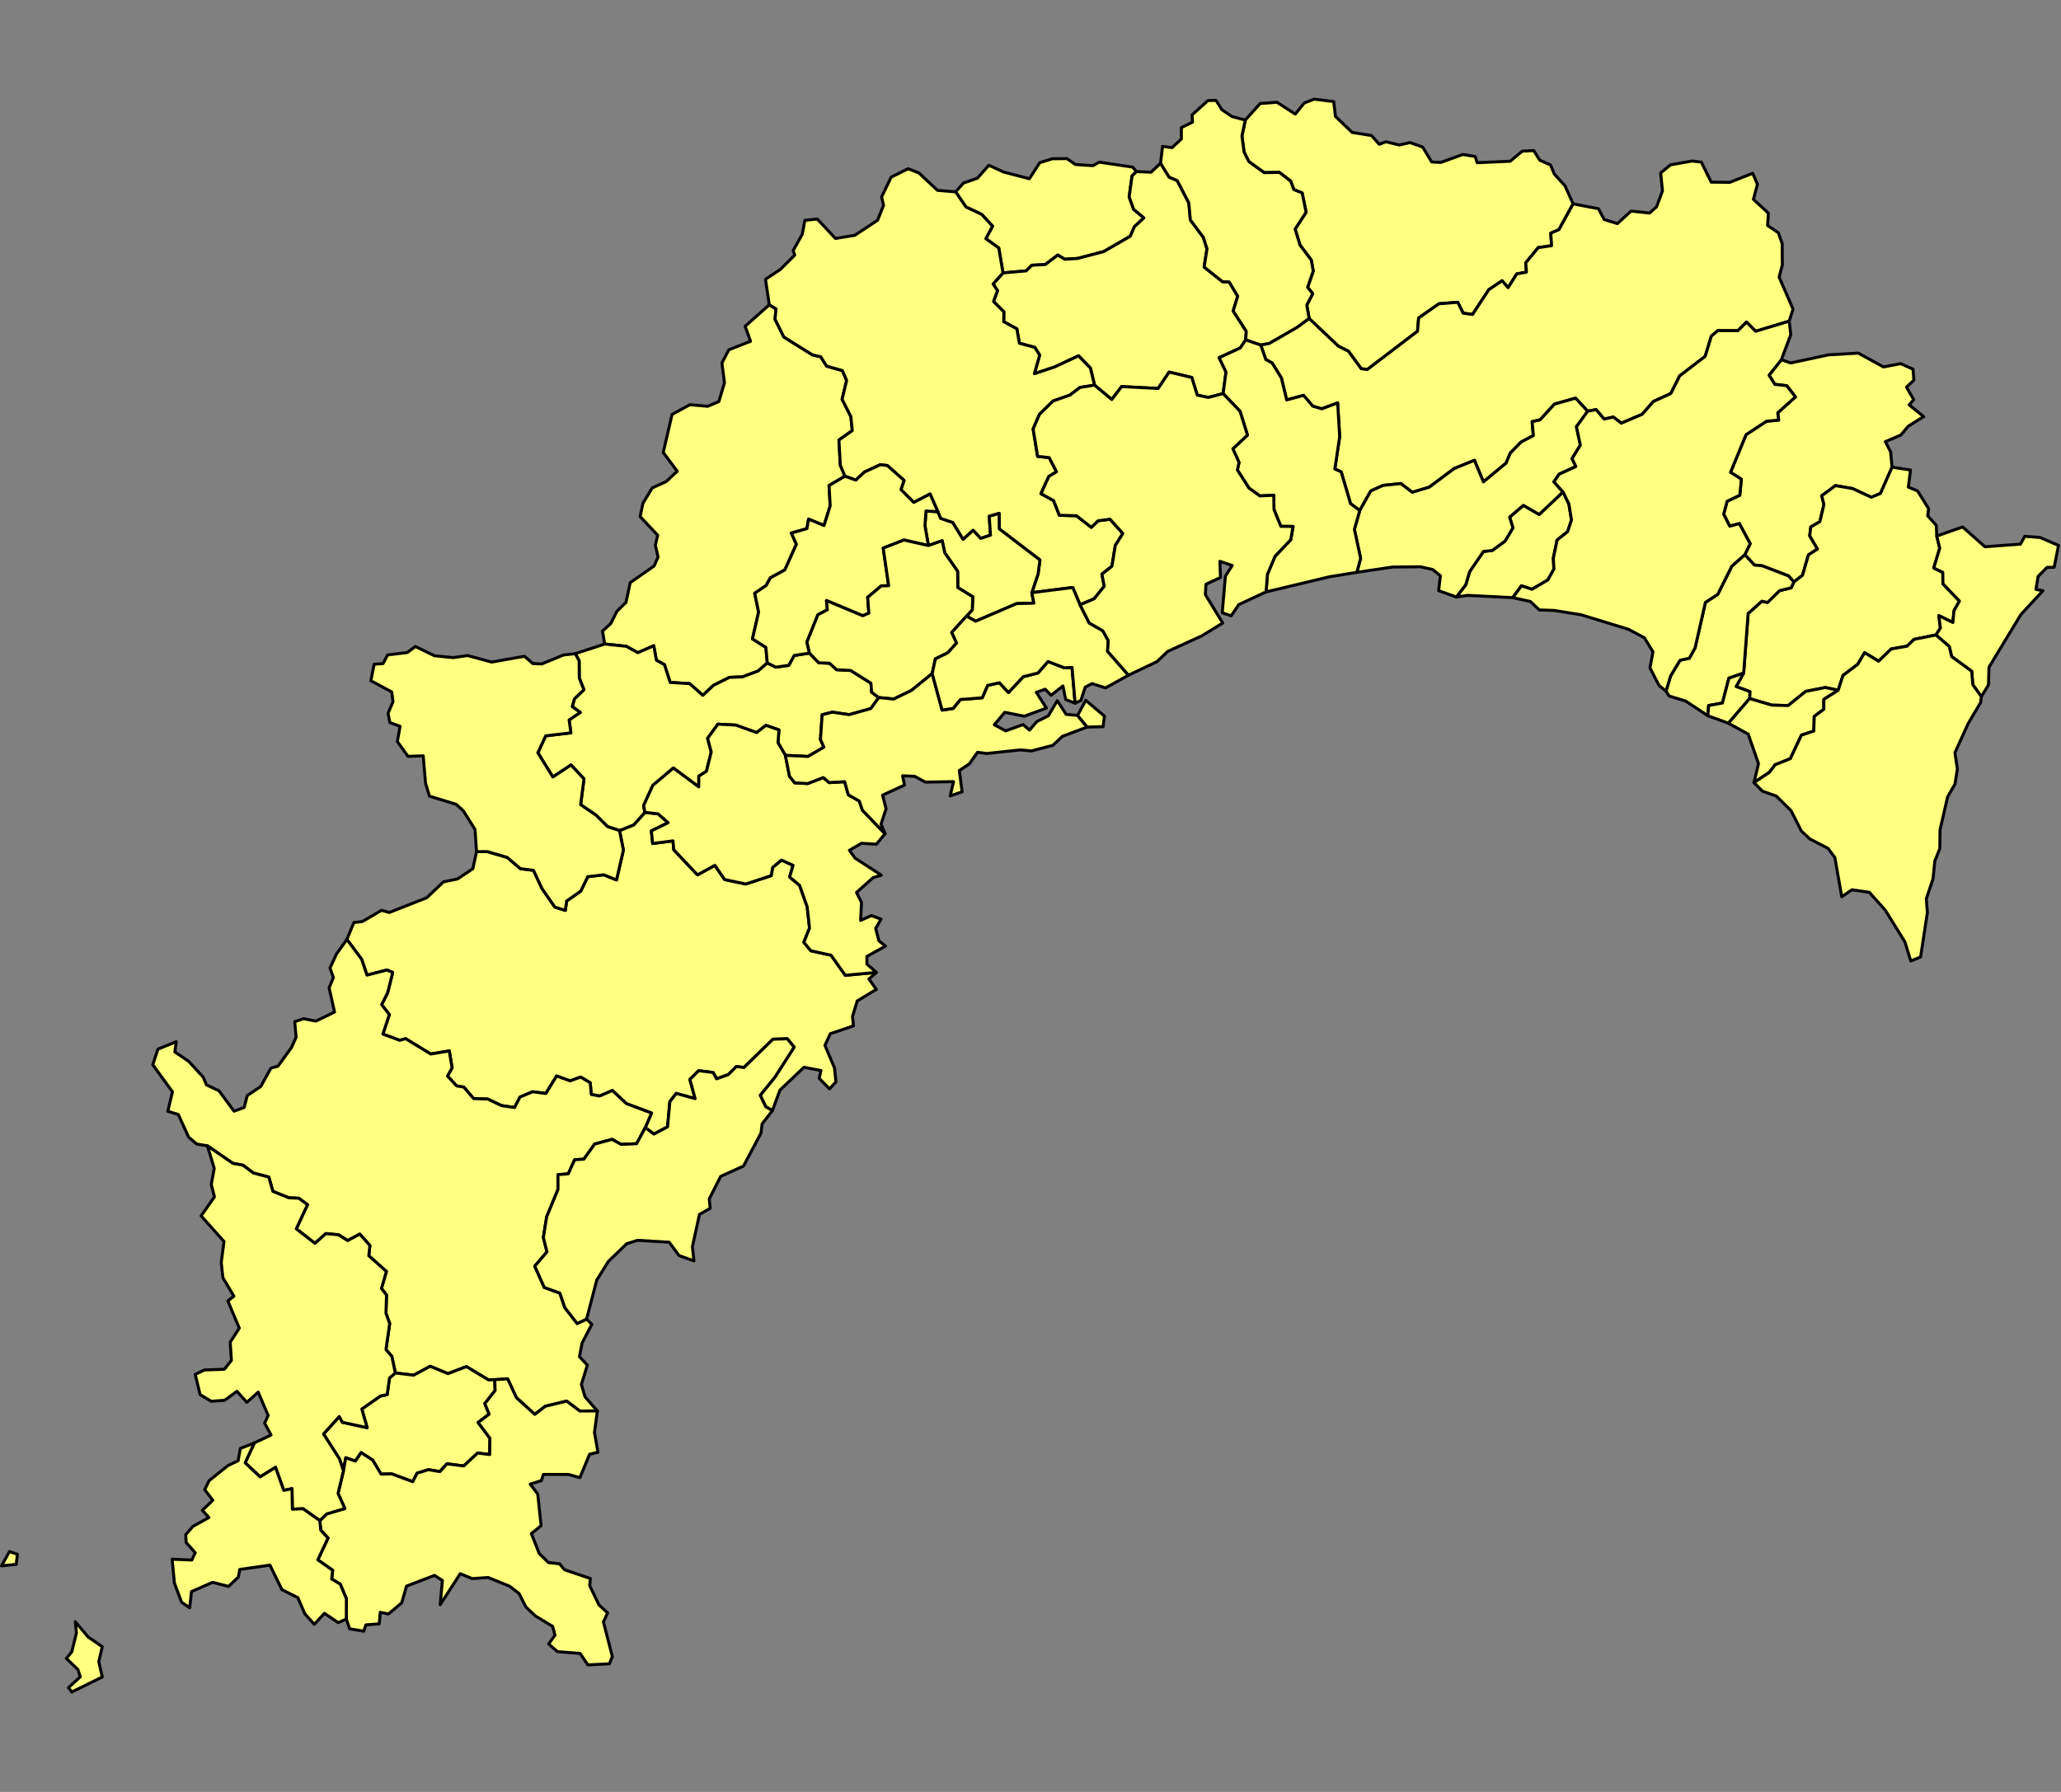 <?xml version="1.0" encoding="UTF-8" standalone="no"?>
<svg
   version="1.2"
   width="690"
   height="600"
   viewBox="0 0 690 600"
   stroke-linecap="round"
   stroke-linejoin="round"
   id="svg7833"
   sodipodi:docname="ko.svg"
   inkscape:version="1.2 (dc2aedaf03, 2022-05-15)"
   xmlns:inkscape="http://www.inkscape.org/namespaces/inkscape"
   xmlns:sodipodi="http://sodipodi.sourceforge.net/DTD/sodipodi-0.dtd"
   xmlns="http://www.w3.org/2000/svg"
   xmlns:svg="http://www.w3.org/2000/svg">
  <rect x="0" y="0" width="690" height="600" fill="#808080" stroke="none"/>
  <defs
     id="defs7837" />
  <sodipodi:namedview
     id="namedview7835"
     pagecolor="#505050"
     bordercolor="#eeeeee"
     borderopacity="1"
     inkscape:showpageshadow="0"
     inkscape:pageopacity="0"
     inkscape:pagecheckerboard="0"
     inkscape:deskcolor="#505050"
     showgrid="false"
     inkscape:zoom="1.3"
     inkscape:cx="344.61538"
     inkscape:cy="266.92308"
     inkscape:window-width="1920"
     inkscape:window-height="1009"
     inkscape:window-x="-8"
     inkscape:window-y="-8"
     inkscape:window-maximized="1"
     inkscape:current-layer="svg7833" />
  <g
     id="ko"
     transform="matrix(0.863,0,0,0.863,-0.363,32.343)"
     style="fill:#ffff80;fill-opacity:1;stroke:#000000;stroke-width:1.158;stroke-dasharray:none;stroke-opacity:1">
    <path
       d="m 441.31,29.09 -1.72,1.69 -1.12,8.13 1.73,4.82 3.98,3.32 -3.7,3.48 -1.58,3.65 -10.27,5.94 -10.16,2.68 -4.99,0.31 -2.71,-1.62 -4.88,3.69 -5.12,0.24 -2.26,2.2 -8.99,0.79 -1.64,-9.66 -5.03,-3.63 2.62,-4.86 -4.21,-4.54 -6.1,-2.89 -4.02,-5.87 3.06,-3.44 5.38,-1.85 4.46,-5.03 5.79,2.65 9.92,2.58 4.01,-6.22 4.91,-1.53 5.62,-0.06 3.32,2.28 6.82,0.46 2.45,-1.37 12.94,1.93 z"
       id="M39364"
       style="fill:#ffff80;fill-opacity:1;stroke:#000000;stroke-width:1.158;stroke-dasharray:none;stroke-opacity:1" />
    <path
       d="m 389.52,68.41 8.99,-0.79 2.26,-2.2 5.12,-0.24 4.88,-3.69 2.71,1.62 4.99,-0.31 10.16,-2.68 10.27,-5.94 1.58,-3.65 3.7,-3.48 -3.98,-3.32 -1.73,-4.82 1.12,-8.13 1.72,-1.69 5.64,0.25 3.69,-3.49 3.32,5.38 3.17,1.38 4.48,8.64 0.6,6.61 5.02,6.73 1.43,4.46 -1.11,7.08 7.15,5.71 2.56,0.06 3.32,5.54 -1.76,5.75 5.09,7.88 -0.24,3.33 -2.1,3.13 -8.19,3.76 2.65,5.57 -1.11,8.38 -5.75,1.49 -4.3,-0.92 -2.11,-6.83 -8.79,-2.09 -4.26,6.35 -14.17,-0.73 -3.83,5.02 -6.68,-5.58 -1.6,-6.62 -4.62,-4.75 -9.26,4.33 -7.86,2.62 2.05,-7.22 -1.89,-3 -5.97,-1.62 -0.99,-5.58 -5.1,-2.77 0.07,-3.83 -4.02,-4.01 1.54,-4.2 -1.7,-2.61 z"
       id="M39363"
       style="fill:#ffff80;fill-opacity:1;stroke:#000000;stroke-width:1.158;stroke-dasharray:none;stroke-opacity:1" />
    <path
       d="m 328.21,147.28 -6.17,3.62 0.45,7.88 -2.4,7.64 -6,-2.49 -0.63,3.69 -6.03,1.73 1.94,4.34 -4.45,9.92 -5.64,3.11 -1.65,2.98 -4.42,3 1.5,7.31 -2.37,10.39 5.19,3.28 0.55,6.07 -3.59,3.14 -6.02,2.24 -5.11,0.22 -6.18,3.1 -4.1,3.86 -5.12,-4.54 -7.55,-0.47 -2.23,-6.91 -3.13,-1.7 -1.02,-5.63 -6.16,2.7 -4.51,-2.48 -8.35,-0.88 -0.86,-5.03 3.2,-2.89 2.39,-4.77 3.54,-3.49 1.62,-7.65 9.29,-6.46 1.51,-3.49 -1.04,-4.58 0.9,-3.86 -6.81,-7.23 1.08,-5.12 3.59,-5.99 5.49,-2.51 4.23,-3.97 -5.42,-7.28 3.41,-14.75 6.89,-3.78 6.96,0.61 4.32,-1.84 2.17,-7.3 -0.99,-7.66 2.67,-5.11 8.43,-3.33 -2.09,-5.81 9.37,-8.33 2.61,1.59 -0.38,4.03 3.43,6.89 11.09,6.93 3.19,0.73 2.33,3.63 6.07,1.71 1.67,3.84 -1.76,7.32 3.4,6.7 0.54,5.44 -5.17,3.67 0.54,9.79 z"
       id="M39387"
       style="fill:#ffff80;fill-opacity:1;stroke:#000000;stroke-width:1.158;stroke-dasharray:none;stroke-opacity:1" />
    <path
       d="m 371.14,36.96 4.02,5.87 6.1,2.89 4.21,4.54 -2.62,4.86 5.03,3.63 1.64,9.66 -3.84,4.28 1.7,2.61 -1.54,4.2 4.02,4.01 -0.07,3.83 5.1,2.77 0.99,5.58 5.97,1.62 1.89,3 -2.05,7.22 7.86,-2.62 9.26,-4.33 4.62,4.75 1.6,6.62 -5.66,0.92 -3.87,2.95 -6.56,2.3 -5.27,5.17 -2.46,5.68 1.74,10.63 4.5,0.48 2.83,5.51 -2.95,1.75 -3.08,6.74 4.9,2.66 2.23,5.71 6.66,0.18 5.75,4.5 2.57,-2.53 4.66,-0.63 4.99,5.53 -2.91,4.63 -1.32,8.08 -3.88,3.09 0.89,4.69 -3.92,4.89 -5.47,2.28 -2.82,-6.7 -15.88,2.02 2.42,-7.23 0.73,-5.45 -15.78,-12.07 -0.05,-6 -3.83,1.11 0.49,7.33 -3.82,1.26 -2.93,-3.14 -3.91,3.52 -4.02,-6.54 -4.69,-1.59 -1.07,-2.63 -3.01,-6.86 -6.34,3.27 -4.96,-4.99 1.2,-3.57 -6.5,-5.76 -2.76,-0.29 -6.12,2.83 -3.31,3.13 -4.23,-1.53 -1.79,-4.23 -0.54,-9.79 5.17,-3.67 -0.54,-5.44 -3.4,-6.7 1.76,-7.32 -1.67,-3.84 -6.07,-1.71 -2.33,-3.63 -3.19,-0.73 -11.09,-6.93 -3.43,-6.89 0.38,-4.03 -2.61,-1.59 -1.48,-9.88 5.73,-3.81 5.61,-5.58 -0.6,-1.75 3.55,-6.4 0.99,-5.35 4.8,-0.5 7.07,7.53 7.47,-1.21 8.87,-5.86 2.31,-5.77 -0.74,-3.3 3.7,-7.65 6.58,-3.25 4.17,1.63 7.22,6.75 z"
       id="M39386"
       style="fill:#ffff80;fill-opacity:1;stroke:#000000;stroke-width:1.158;stroke-dasharray:none;stroke-opacity:1" />
    <path
       d="m 610.68,41.62 -5.48,10.01 -3.17,1.35 0.3,4.87 -5.18,0.75 -4.84,5.9 0.27,3.6 -3.76,0.71 -3.34,5.32 -2.35,-2.68 -5.15,3.47 -6.3,9.61 -3.65,-0.49 -2.1,-4.24 -7.27,0.58 -7.89,5.51 -0.44,5.15 -19.51,14.87 -2.36,-0.35 -4.93,-6.76 -3.92,-1.97 -11.33,-10.72 -0.91,-5.22 2.3,-4.44 -1.99,-2.45 2.19,-6.31 -0.76,-4.26 -4.39,-5.86 -1.88,-6.17 4.26,-6.54 -1.53,-7.47 -3.25,-1.32 -1.18,-3.24 -4.37,-3.41 -5.95,0.09 -5.91,-4.28 -1.87,-3.7 -0.83,-6.25 1.31,-6.18 5.77,-6.41 6.51,-0.49 7.1,4.59 3.48,-4.3 3.86,-1.49 7.58,0.94 0.67,5.74 6.47,6.22 7.51,1.2 3.01,3.41 2.57,-0.99 5.2,1.26 4.15,-0.95 4.91,1.74 3.53,5.8 3.5,0.18 8.55,-3.09 4.79,0.77 0.82,2.42 12.78,-0.57 4.69,-3.91 4.47,-0.22 2.28,3.71 4.21,1.86 1.46,3.52 4.16,4.58 z"
       id="M39344"
       style="fill:#ffff80;fill-opacity:1;stroke:#000000;stroke-width:1.158;stroke-dasharray:none;stroke-opacity:1" />
    <path
       d="m 483.67,94.4 0.24,-3.33 -5.09,-7.88 1.76,-5.75 -3.32,-5.54 -2.56,-0.06 -7.15,-5.71 1.11,-7.08 -1.43,-4.46 -5.02,-6.73 -0.6,-6.61 -4.48,-8.64 -3.17,-1.38 -3.32,-5.38 0.77,-6.53 3.69,0.49 3.61,-3.34 0.01,-4.45 4.31,-2.1 -0.14,-2.84 6.13,-5.53 3.15,-0.09 2.22,3.59 3.91,2.67 5.22,1.38 -1.31,6.18 0.83,6.25 1.87,3.7 5.91,4.28 5.95,-0.09 4.37,3.41 1.18,3.24 3.25,1.32 1.53,7.47 -4.26,6.54 1.88,6.17 4.39,5.86 0.76,4.26 -2.19,6.31 1.99,2.45 -2.3,4.44 0.91,5.22 -4.62,3.43 -10.81,6.23 -3.35,0.64 z"
       id="M39341"
       style="fill:#ffff80;fill-opacity:1;stroke:#000000;stroke-width:1.158;stroke-dasharray:none;stroke-opacity:1" />
    <path
       d="m 587.28,194.4 -17.61,-0.88 -4.3,0.64 3.65,-4.71 1.55,-5.18 5.34,-7.79 3.41,-0.38 4.95,-3.63 3.07,-5.17 -1.29,-4.13 5.33,-4.58 6.15,3.53 9.24,-8.73 2.29,4.7 1,6.17 -1.49,4.53 -4.09,3.26 -1.46,7.05 0.23,4.22 -2.35,4.2 -6.15,3.64 -4.1,-1.34 z"
       id="M39307"
       style="fill:#ffff80;fill-opacity:1;stroke:#000000;stroke-width:1.158;stroke-dasharray:none;stroke-opacity:1" />
    <path
       d="m 734.41,143.78 -4.47,10.18 -3.54,1.51 -7.33,-3.39 -6.61,-1.14 -5.33,3.95 0.86,3.33 -1.57,6.7 -3.53,2.04 -0.41,3.45 3.01,5.11 -3.51,2.3 -2.28,7.91 -3.39,2.59 -2.05,-2.34 -10.24,-3.94 -3,-0.28 -3.73,-4.03 2.08,-4.26 -4.19,-7.8 -3.74,1.01 -2.35,-4.66 1.34,-5.02 4.92,-2.33 0.6,-6.25 -4.2,-2.65 6.02,-14.61 7.93,-5.2 4.72,-0.45 -0.35,-2.82 6.85,-6.17 -3.35,-4.34 -4.63,-0.54 -2.24,-3.54 4.77,-6.02 3.62,1.27 14.7,-3.16 11.54,-0.66 9.75,5.35 6.7,-1.27 4.79,2.17 0.3,4.24 -2.85,2.72 2.8,4.82 -1.76,2.05 5.62,4.56 -5.97,3.71 -2.87,3.42 -6.02,2.58 2.04,3.97 z"
       id="M39306"
       style="fill:#ffff80;fill-opacity:1;stroke:#000000;stroke-width:1.158;stroke-dasharray:none;stroke-opacity:1" />
    <path
       d="m 696.31,188.32 3.39,-2.59 2.28,-7.91 3.51,-2.3 -3.01,-5.11 0.41,-3.45 3.53,-2.04 1.57,-6.7 -0.86,-3.33 5.33,-3.95 6.61,1.14 7.33,3.39 3.54,-1.51 4.47,-10.18 7.17,1.1 -0.85,6.64 3.59,1.48 4.27,6.88 -0.34,2.78 3.32,3.69 0.19,4.16 1.16,4.7 -2.32,7.67 3.5,1.72 0.07,4.45 6.38,6.67 -2.09,3.74 -0.45,4.58 -5.45,-2.67 0.62,4.81 -1.73,2.71 -8.47,1.69 -2.74,2.65 -6.15,1.08 -4.91,4.76 -5.4,-3.32 -2.69,4.53 -5.69,4.3 -1.89,5.76 -4.98,-1.07 -7.65,1.53 -6.77,5.47 -6.36,-0.17 -8.6,-2.53 0.11,-2.72 -5.33,-1.95 2.91,-5.22 1.74,-23.12 5.31,-4.78 2.2,0.49 4.67,-4.57 4.54,-1.12 z"
       id="M39305"
       style="fill:#ffff80;fill-opacity:1;stroke:#000000;stroke-width:1.158;stroke-dasharray:none;stroke-opacity:1" />
    <path
       d="m 677.29,177.73 3.73,4.03 3,0.28 10.24,3.94 2.05,2.34 -1.01,2.26 -4.54,1.12 -4.67,4.57 -2.2,-0.49 -5.31,4.78 -1.74,23.12 -5.71,1.96 -2.51,9.65 -5.36,0.97 -0.28,3.97 -8.68,-5.73 -6.38,-1.93 -1.19,-1.92 1.78,-5.87 3.65,-6.1 3.59,-0.76 2.25,-4.04 4.01,-17.64 4.77,-3.1 5.48,-10.96 z"
       id="M39304"
       style="fill:#ffff80;fill-opacity:1;stroke:#000000;stroke-width:1.158;stroke-dasharray:none;stroke-opacity:1" />
    <path
       d="m 676.84,223.68 -2.91,5.22 5.33,1.95 -0.11,2.72 -8.21,9.56 -7.96,-2.9 0.28,-3.97 5.36,-0.97 2.51,-9.65 z"
       id="M39303"
       style="fill:#ffff80;fill-opacity:1;stroke:#000000;stroke-width:1.158;stroke-dasharray:none;stroke-opacity:1" />
    <path
       d="m 679.15,233.57 8.6,2.53 6.36,0.17 6.77,-5.47 7.65,-1.53 4.98,1.07 -5.56,3.53 -0.01,3.85 -3.71,2.76 -0.16,5.68 -4.8,1.59 -4.32,9.15 -5.89,2.33 -2.16,2.89 -6.06,4.07 1.77,-7.39 -4,-11.45 -7.67,-4.22 z"
       id="M39302"
       style="fill:#ffff80;fill-opacity:1;stroke:#000000;stroke-width:1.158;stroke-dasharray:none;stroke-opacity:1" />
    <path
       d="m 751.45,208.89 1.73,-2.71 -0.62,-4.81 5.45,2.67 0.45,-4.58 2.09,-3.74 -6.38,-6.67 -0.07,-4.45 -3.5,-1.72 2.32,-7.67 -1.16,-4.7 10.03,-3.53 8.67,7.68 13.79,-1.02 1.64,-3.03 5.91,0.44 7.2,3.09 -1.69,8.47 -2.8,0.07 -3.44,3.5 -0.83,5.03 2.71,0.51 -8.54,9.22 -12.38,20.42 -0.21,6.91 -2.76,4.53 -3.3,-4.59 -0.47,-5.27 -7.75,-5.67 -0.94,-3.92 z"
       id="M39301"
       style="fill:#ffff80;fill-opacity:1;stroke:#000000;stroke-width:1.158;stroke-dasharray:none;stroke-opacity:1" />
    <path
       d="m 340.4,339.81 -2.89,2.55 2.87,4.05 -7.4,4.46 -1.83,6 0.36,3.68 -8.99,3.05 -2.07,4.51 3.7,8.76 0.56,5.43 -2.5,2.69 -4,-4.11 0.69,-3.01 -6.6,-1.25 -9.32,8.88 -2.9,7.91 -2.62,-1.5 -2.12,-4.45 5.66,-6.97 7.49,-11.69 -2.64,-3.24 -5.57,0.16 -11.26,11 -2.92,-0.4 -3.18,3.17 -4.52,1.6 -1.35,-2.46 -5.6,-0.68 -3.39,3.4 2.03,7.43 -7.33,-2.02 -2.47,3.19 -0.9,9.78 -5.32,2.81 -3.31,-2.54 2.41,-5.63 -9.8,-3.67 -5.37,-5.08 -4.95,2.15 -3.26,-0.61 -0.4,-4.53 -3.71,-2.21 -4.1,1.47 -5.22,-1.87 -4.19,6.76 -5.14,-0.67 -4.89,2.07 -2.11,4.05 -5.08,-0.75 -5.34,-2.53 -5.46,-0.19 -3.8,-4.45 -2.78,-0.47 -3.56,-3.83 1.78,-3.18 -1.08,-6.56 -7.19,1.2 -9.76,-5.96 -2.27,0.64 -6.53,-2.41 2.5,-7.6 -3,-3.82 2.34,-4.61 1.95,-7.88 -2.21,-0.96 -7.76,1.99 -2.07,-6.16 -5.72,-7.68 2.73,-6.59 3.24,-0.35 7.46,-4.36 2.99,0.84 14.58,-5.73 6.46,-6.15 5.47,-1.14 5.95,-3.98 1.4,-6.6 4.15,-0.03 7.76,2.25 5.12,4.37 5.08,0.65 3.29,7.05 4.99,7.2 4.06,1.29 0.51,-3.64 5.48,-3.83 2.72,-5.6 6.2,-0.74 4.96,1.99 2.66,-11.57 -1.5,-7.59 5.52,-2.2 4.32,-4.84 5.13,0.56 3.9,3.44 -6.51,3.17 0.5,4.91 7.89,-1.03 0.31,3.47 9.2,9.72 6.73,-3.7 3.8,5.51 8.19,1.74 9.86,-3.24 0.57,-3.2 3.42,-2.85 4.52,2.06 -1.36,4.51 3.87,3.21 2.95,8.35 0.91,8.3 -2.21,5.47 2.73,3.29 7.83,1.73 5.51,7.78 z"
       id="M39412"
       style="fill:#ffff80;fill-opacity:1;stroke:#000000;stroke-width:1.158;stroke-dasharray:none;stroke-opacity:1" />
    <path
       d="m 235.01,212.4 8.35,0.88 4.51,2.48 6.16,-2.7 1.02,5.63 3.13,1.7 2.23,6.91 7.55,0.47 5.12,4.54 4.1,-3.86 6.18,-3.1 5.11,-0.22 6.02,-2.24 3.59,-3.14 3.3,1.61 5.01,-0.68 2.14,-3.85 5.92,-0.9 3.6,3.75 4.16,0.16 2.79,2.53 5.43,0.28 7.86,4.95 0.26,3.49 2.78,2.08 -3.08,4.27 -8.41,2.36 -6.49,-0.96 -3.98,1 -0.67,9.59 1.34,2.98 -6.17,3.61 -8.77,-0.43 -2.87,-4.91 0.37,-4.97 -5.04,-1.75 -3.63,2.8 -8.05,-2.9 -6.97,-0.37 -3.98,5.49 1.41,5.31 -1.86,7.47 -2.96,1.91 -0.04,4.15 -9.84,-7.3 -7.96,6.72 -3.58,7.82 0.49,2.66 -4.32,4.84 -5.52,2.2 -4.62,-1.5 -4.45,-4.43 -6.01,-4.11 1.29,-9.98 -5.01,-5.42 -7.06,4.67 -5.82,-9.4 3.05,-6.57 9.76,-1.16 -0.68,-5.02 4.33,-2.91 -3.13,-2.24 0.87,-3.05 3.66,-3.5 -1.79,-4.57 -0.06,-6.67 -1.5,-2.76 z"
       id="M39411"
       style="fill:#ffff80;fill-opacity:1;stroke:#000000;stroke-width:1.158;stroke-dasharray:none;stroke-opacity:1" />
    <path
       d="m 364.24,161.05 1.07,2.63 4.69,1.59 4.02,6.54 3.91,-3.52 2.93,3.14 3.82,-1.26 -0.49,-7.33 3.83,-1.11 0.05,6 15.78,12.07 -0.73,5.45 -2.42,7.23 0.79,4.06 -6.65,0.17 -15.91,6.84 -3.56,-1.95 2.23,-2.48 0.2,-5.04 -5.82,-3.6 -0.06,-6.29 -5.01,-7.19 -0.98,-4.68 -5.35,1.87 -1.33,-7.66 0.38,-5.74 z"
       id="M39410"
       style="fill:#ffff80;fill-opacity:1;stroke:#000000;stroke-width:1.158;stroke-dasharray:none;stroke-opacity:1" />
    <path
       d="m 240.75,284.76 1.5,7.59 -2.66,11.57 -4.96,-1.99 -6.2,0.74 -2.72,5.6 -5.48,3.83 -0.51,3.64 -4.06,-1.29 -4.99,-7.2 -3.29,-7.05 -5.08,-0.65 -5.12,-4.37 -7.76,-2.25 -4.15,0.03 -0.57,-8.6 -4.51,-7.22 -2.77,-2.53 -10.41,-3.2 -1.51,-5.06 -0.9,-10.58 -5.9,0.21 -4.13,-5.74 1.05,-5.93 -3.98,-1.46 -0.67,-3.62 1.92,-4.45 -0.53,-3.81 -8.07,-4.33 1.28,-6.4 3.45,-0.26 1.77,-3.35 7.64,-0.94 3.11,-2.34 7.44,3.6 7.24,0.72 5.61,-0.8 9.34,2.53 12.7,-2.25 3.26,2.82 3.49,0.14 8.4,-3.47 4.56,-0.5 1.5,2.76 0.06,6.67 1.79,4.57 -3.66,3.5 -0.87,3.05 3.13,2.24 -4.33,2.91 0.68,5.02 -9.76,1.16 -3.05,6.57 5.82,9.4 7.06,-4.67 5.01,5.42 -1.29,9.98 6.01,4.11 4.45,4.43 z"
       id="M39405"
       style="fill:#ffff80;fill-opacity:1;stroke:#000000;stroke-width:1.158;stroke-dasharray:none;stroke-opacity:1" />
    <path
       d="m 298.08,219.75 -0.55,-6.07 -5.19,-3.28 2.37,-10.39 -1.5,-7.31 4.42,-3 1.65,-2.98 5.64,-3.11 4.45,-9.92 -1.94,-4.34 6.03,-1.73 0.63,-3.69 6,2.49 2.4,-7.64 -0.45,-7.88 6.17,-3.62 4.23,1.53 3.31,-3.13 6.12,-2.83 2.76,0.29 6.5,5.76 -1.2,3.57 4.96,4.99 6.34,-3.27 3.01,6.86 -4.61,-0.26 -0.38,5.74 1.33,7.66 -9.48,-2.15 -8.05,3.15 2.12,14.58 -2.85,0.06 -5.29,4.45 0.45,6.14 -2.35,1.01 -14.09,-5.89 0.35,3.57 -3.66,1.91 -4.27,10.62 0.99,4.29 -5.92,0.9 -2.14,3.85 -5.01,0.68 z"
       id="M39403"
       style="fill:#ffff80;fill-opacity:1;stroke:#000000;stroke-width:1.158;stroke-dasharray:none;stroke-opacity:1" />
    <path
       d="m 341.33,233.17 -2.78,-2.08 -0.26,-3.49 -7.86,-4.95 -5.43,-0.28 -2.79,-2.53 -4.16,-0.16 -3.6,-3.75 -0.99,-4.29 4.27,-10.62 3.66,-1.91 -0.35,-3.57 14.09,5.89 2.35,-1.01 -0.45,-6.14 5.29,-4.45 2.85,-0.06 -2.12,-14.58 8.05,-3.15 9.48,2.15 5.35,-1.87 0.98,4.68 5.01,7.19 0.06,6.29 5.82,3.6 -0.2,5.04 -2.23,2.48 -5.72,6.29 1.86,4.11 -3.35,3.77 -4.87,2.38 -1.23,5.71 -8.1,6.58 -6.86,3.31 z"
       id="M39402"
       style="fill:#ffff80;fill-opacity:1;stroke:#000000;stroke-width:1.158;stroke-dasharray:none;stroke-opacity:1" />
    <path
       d="m 340.4,339.81 -12.07,1.11 -5.51,-7.78 -7.83,-1.73 -2.73,-3.29 2.21,-5.47 -0.91,-8.3 -2.95,-8.35 -3.87,-3.21 1.36,-4.51 -4.52,-2.06 -3.42,2.85 -0.57,3.2 -9.86,3.24 -8.19,-1.74 -3.8,-5.51 -6.73,3.7 -9.2,-9.72 -0.31,-3.47 -7.89,1.03 -0.5,-4.91 6.51,-3.17 -3.9,-3.44 -5.13,-0.56 -0.49,-2.66 3.58,-7.82 7.96,-6.72 9.84,7.3 0.04,-4.15 2.96,-1.91 1.86,-7.47 -1.41,-5.31 3.98,-5.49 6.97,0.37 8.05,2.9 3.63,-2.8 5.04,1.75 -0.37,4.97 2.87,4.91 1.6,8.13 2.01,2.53 5.05,0.28 6.05,-2.32 2.26,1.95 6.03,-0.34 1.41,5.08 4.27,2.43 1.21,3.57 8.79,9.11 -3.39,4.06 -5.79,-0.35 -4.66,2.71 2.17,3.02 10.21,6.63 -3.19,0.96 -6.43,5.75 1.92,3.84 -0.34,7.01 4.15,-1.87 3.78,1.37 -2.08,3.6 1.26,4.85 2.56,2.01 -7.22,4.01 v 2.98 z"
       id="M39401"
       style="fill:#ffff80;fill-opacity:1;stroke:#000000;stroke-width:1.158;stroke-dasharray:none;stroke-opacity:1" />
    <path
       d="m 508.28,86.11 11.33,10.72 3.92,1.97 4.93,6.76 2.36,0.35 19.51,-14.87 0.44,-5.15 7.89,-5.51 7.27,-0.58 2.1,4.24 3.65,0.49 6.3,-9.61 5.15,-3.47 2.35,2.68 3.34,-5.32 3.76,-0.71 -0.27,-3.6 4.84,-5.9 5.18,-0.75 -0.3,-4.87 3.17,-1.35 5.48,-10.01 9.83,1.87 2.23,4.21 5.13,1.57 5.3,-4.85 7.17,0.76 2.72,-2.41 2.3,-6.19 -0.71,-6.95 3.8,-3.15 8.45,-1.49 3.53,0.44 3.84,7.76 7.18,0.08 8.91,-3.51 1.84,4.27 -1.56,5.82 5.8,5.38 -0.31,4.78 4.14,2.79 1.52,4.22 0.07,8.25 -1.25,4.76 5.39,12.42 -1.48,4.68 -13.02,3.93 -3.54,-3.57 -3.35,3.35 -7.75,-0.04 -2.54,2.12 -2.39,7.85 -9.89,7.59 -3.43,6.84 -6.79,3.1 -4.32,4.96 -8.13,3.46 -3.09,-2.39 -3.58,0.78 -3.1,-3.67 -3.26,0.63 -4.72,-5.07 -8.19,2.32 -5.57,6.12 -3.07,0.68 0.48,5.39 -4.74,2.51 -4.19,4.27 -1.66,3.93 -8.79,7.27 -3.48,-8.37 -7.83,3.19 -9.73,7.25 -6.56,1.97 -4.43,-3.39 -6.88,0.72 -4.77,2.14 -4.29,7.6 -3.58,-2.67 -3.63,-12.33 -2.46,-1.1 1.87,-12.55 -0.78,-13.1 -6.17,2.29 -3.51,-1.05 -3.54,-4.17 -6.55,1.78 -2.06,-8.54 -3.57,-5.79 -2.47,-1.37 -1.97,-5.59 3.35,-0.64 10.81,-6.23 z"
       id="M39212"
       style="fill:#ffff80;fill-opacity:1;stroke:#000000;stroke-width:1.158;stroke-dasharray:none;stroke-opacity:1" />
    <path
       d="m 606.77,153.39 -9.24,8.73 -6.15,-3.53 -5.33,4.58 1.29,4.13 -3.07,5.17 -4.95,3.63 -3.41,0.38 -5.34,7.79 -1.55,5.18 -3.65,4.71 -6.85,-2.48 0.68,-5.78 -3.01,-2.41 -4.75,-1.07 -10.83,0.11 -13.82,2.06 1.46,-5.44 -2.42,-11.26 2.09,-7.29 4.29,-7.6 4.77,-2.14 6.88,-0.72 4.43,3.39 6.56,-1.97 9.73,-7.25 7.83,-3.19 3.48,8.37 8.79,-7.27 1.66,-3.93 4.19,-4.27 4.74,-2.51 -0.48,-5.39 3.07,-0.68 5.57,-6.12 8.19,-2.32 4.72,5.07 -4.36,6.02 1.52,7.14 -3.22,5.24 1.48,3.06 -6.48,2.96 -2.05,2.98 z"
       id="M39211"
       style="fill:#ffff80;fill-opacity:1;stroke:#000000;stroke-width:1.158;stroke-dasharray:none;stroke-opacity:1" />
    <path
       d="m 134.99,327.02 5.72,7.68 2.07,6.16 7.76,-1.99 2.21,0.96 -1.95,7.88 -2.34,4.61 3,3.82 -2.5,7.6 6.53,2.41 2.27,-0.64 9.76,5.96 7.19,-1.2 1.08,6.56 -1.78,3.18 3.56,3.83 2.78,0.47 3.8,4.45 5.46,0.19 5.34,2.53 5.08,0.75 2.11,-4.05 4.89,-2.07 5.14,0.67 4.19,-6.76 5.22,1.87 4.1,-1.47 3.71,2.21 0.4,4.53 3.26,0.61 4.95,-2.15 5.37,5.08 9.8,3.67 -2.41,5.63 -3.37,6.27 -6.04,0.26 -3.48,-1.95 -6.73,1.82 -4.22,5.87 -3.57,0.22 -2.46,5.45 -4.01,0.36 0.02,5.69 -4.4,10.65 -1.28,8.01 1.4,5.6 -4.74,5.53 3.69,8.26 6.05,2.19 1.91,5.61 4.8,6.18 3.65,-1.7 2.02,2.02 -3.78,7.31 -1,5.26 3.05,3.26 -2.31,7.5 1.4,4.78 4.79,5.51 -6.83,0.02 -5.06,-3.84 -8.27,1.99 -4.11,3.15 -7.16,-6.5 -3.34,-7.24 -5.03,0.27 -2.37,0.13 -8.63,-5.19 -7.13,2.73 -6.91,-2.85 -6.43,3.45 -7.11,-0.87 -1.35,-6.45 -2.28,-2.62 1.45,-10.08 -1.45,-4.06 0.22,-7.02 -1.97,-2.56 1.93,-6.59 -6.83,-6.08 0.42,-4 -3.91,-4.4 -4.74,2.51 -3.48,-2.24 -4.94,-0.48 -4.24,3.78 -7.24,-5.62 4.34,-9.38 -3.37,-2.5 -3.84,-0.16 -6.19,-2.49 -1.6,-5.55 -5.99,-1.58 -4.01,-3.02 -3.98,-0.74 -9.84,-6.81 -4.11,-0.66 -3.17,-2.7 -4.02,-8.79 -4.05,-1.23 1.79,-7.57 -7.63,-10.48 2,-6.06 7.1,-2.89 -0.54,3.98 5.36,3.62 5.69,6.2 1.19,2.92 4.89,2.32 5.84,7.91 3.91,-1.43 1.21,-4.61 5.24,-3.53 3.93,-7.12 2.75,-0.78 5.26,-7.26 1.78,-3.97 -0.55,-6.03 3.43,-1.15 4.8,0.93 7.22,-3.51 -2.1,-9.36 1.65,-4.02 -1.31,-3.7 2.54,-5.47 z"
       id="M39210"
       style="fill:#ffff80;fill-opacity:1;stroke:#000000;stroke-width:1.158;stroke-dasharray:none;stroke-opacity:1" />
    <path
       d="m 250.76,400 3.31,2.54 5.32,-2.81 0.9,-9.78 2.47,-3.19 7.33,2.02 -2.03,-7.43 3.39,-3.4 5.6,0.68 1.35,2.46 4.52,-1.6 3.18,-3.17 2.92,0.4 11.26,-11 5.57,-0.16 2.64,3.24 -7.49,11.69 -5.66,6.97 2.12,4.45 2.62,1.5 -4.01,5.15 -0.43,3.59 -6.78,12.79 -8.87,4.01 -4.43,8.75 0.38,3.65 -4.17,2.36 -2.75,12.57 0.62,5.47 -5.81,-2.11 -3.8,-5.15 -12.28,-0.74 -4.19,1.31 -7.12,6.87 -4.51,7.25 -3.95,15.14 -3.65,1.7 -4.8,-6.18 -1.91,-5.61 -6.05,-2.19 -3.69,-8.26 4.74,-5.53 -1.4,-5.6 1.28,-8.01 4.4,-10.65 -0.02,-5.69 4.01,-0.36 2.46,-5.45 3.57,-0.22 4.22,-5.87 6.73,-1.82 3.48,1.95 6.04,-0.26 z"
       id="M39428"
       style="fill:#ffff80;fill-opacity:1;stroke:#000000;stroke-width:1.158;stroke-dasharray:none;stroke-opacity:1" />
    <path
       d="m 153.77,495.21 7.11,0.87 6.43,-3.45 6.91,2.85 7.13,-2.73 8.63,5.19 2.37,-0.13 0.15,4.22 -4,5.08 1.67,4.09 -4.27,3.22 4.57,6.13 -0.07,6.32 -4.69,-0.58 -5.4,5.02 -6.52,-0.84 -2.72,3.03 -4.46,-0.75 -4.38,1.35 -1.69,3.31 -8.12,-3.02 -4.16,0.08 -3.3,-5.47 -4.44,-2.87 -2.23,3.29 -3.73,-1.31 -0.9,5.05 -1.53,-4.57 -6.2,-9.69 6.11,-6.78 1.19,2.23 9.62,2.1 -2.09,-7.23 7.2,-5.04 2.66,-0.57 0.9,-6.42 z"
       id="M39427"
       style="fill:#ffff80;fill-opacity:1;stroke:#000000;stroke-width:1.158;stroke-dasharray:none;stroke-opacity:1" />
    <path
       d="m 192.35,497.81 5.03,-0.27 3.34,7.24 7.16,6.5 4.11,-3.15 8.27,-1.99 5.06,3.84 6.83,-0.02 -1.11,8.37 1.35,7.66 -3.23,0.75 -3.78,9.08 -4.42,-1.22 -9.75,-0.02 -0.77,2.42 -4.32,1.35 2.92,3.89 1.29,12.24 -3.77,3.07 3.05,7.71 3.57,3.52 4.31,0.48 1.92,2.3 10.06,3.41 -0.29,2.74 3.59,7.49 3.36,3.11 -1.62,3.48 3.46,13.44 -1.12,2.82 -8.37,0.44 -3.02,-4.46 -8.8,-0.69 -3.41,-2.99 2.47,-3.4 -0.92,-3.42 -6.69,-4.04 -3.68,-3.48 -2.65,-5.23 -3.74,-2.86 -8.25,-3.34 -6.19,0.43 -4.62,-1.92 -7.79,12.03 0.84,-9.41 -3.05,-1.95 -10.86,4.16 -1.87,6.5 -5.11,4.29 -3.2,-0.62 -0.4,4.47 -5.18,0.4 -0.8,2.44 -5.51,-0.92 -1.28,-3.81 0.03,-7.86 -2.39,-5.65 -3.32,-2.01 0.38,-3.37 -5.76,-4.06 3.97,-8.46 -2.84,-3.05 -0.36,-3.7 2.7,-2.61 7.01,-2.08 -2.63,-5.88 2.1,-8.78 0.9,-5.05 3.73,1.31 2.23,-3.29 4.44,2.87 3.3,5.47 4.16,-0.08 8.12,3.02 1.69,-3.31 4.38,-1.35 4.46,0.75 2.72,-3.03 6.52,0.84 5.4,-5.02 4.69,0.58 0.07,-6.32 -4.57,-6.13 4.27,-3.22 -1.67,-4.09 4,-5.08 z"
       id="M39209"
       style="fill:#ffff80;fill-opacity:1;stroke:#000000;stroke-width:1.158;stroke-dasharray:none;stroke-opacity:1" />
    <path
       d="m 4.1,564.51 3.08,1.07 -0.46,3.88 -5.72,0.61 z m 25.52,27.22 4.97,5.91 5.51,3.79 -1.36,5.77 1.36,5.98 -11.83,5.82 -1.28,-1.7 4.56,-4.18 -0.92,-2.86 -4.46,-4.28 2.11,-2.57 1.8,-7.38 z m 51.26,-184.66 9.84,6.81 3.98,0.74 4.01,3.02 5.99,1.58 1.6,5.55 6.19,2.49 3.84,0.16 3.37,2.5 -4.34,9.38 7.24,5.62 4.24,-3.78 4.94,0.48 3.48,2.24 4.74,-2.51 3.91,4.4 -0.42,4 6.83,6.08 -1.93,6.59 1.97,2.56 -0.22,7.02 1.45,4.06 -1.45,10.08 2.28,2.62 1.35,6.45 -2.25,1.98 -0.9,6.42 -2.66,0.57 -7.2,5.04 2.09,7.23 -9.62,-2.1 -1.19,-2.23 -6.11,6.78 6.2,9.69 1.53,4.57 -2.1,8.78 2.63,5.88 -7.01,2.08 -2.7,2.61 -6.52,-4.63 -4.12,0.2 -0.15,-7.98 -3.2,0.68 -3.19,-8.94 -5.98,3.69 -5.8,-5.46 3.54,-7.69 6.5,-3.08 -2.47,-4.61 1.35,-2.99 -3.87,-9.04 -4.39,3.96 -3.84,-4.28 -4.78,3.48 -5.19,0.4 -4.33,-2.6 -1.89,-7.84 3.59,-1.73 7.69,-0.25 2.75,-3.45 -0.46,-7.07 3.52,-5.45 -4.43,-10.56 2.33,-1.84 -4.25,-7.15 -0.65,-5.92 1.07,-8.14 -8.88,-9.95 5.18,-7.38 -1.24,-4.85 1.15,-6.22 z"
       fill-rule="evenodd"
       id="M39208"
       style="fill:#ffff80;fill-opacity:1;stroke:#000000;stroke-width:1.158;stroke-dasharray:none;stroke-opacity:1" />
    <path
       d="m 124.48,552.51 0.36,3.7 2.84,3.05 -3.97,8.46 5.76,4.06 -0.38,3.37 3.32,2.01 2.39,5.65 -0.03,7.86 -3.13,1.43 -5.35,-3.63 -3.95,4.27 -3.64,-4.03 -2.73,-6.32 -6.19,-3.1 -4.63,-9.51 -11.73,1.67 -0.5,2.93 -3.85,3.65 -6.16,-1.58 -8.2,3.58 -0.7,6.31 -3.15,-2.18 -2.78,-7.42 -0.88,-9.26 7.66,0.31 1.29,-2.84 -3.52,-3.96 -0.18,-3.01 2.78,-3.22 6.24,-3.46 -2.56,-2.8 4.06,-3.88 -3.14,-4.13 1.73,-3.5 7.28,-5.84 3.96,-1.88 0.84,-4.75 5.42,-2.14 -3.54,7.69 5.8,5.46 5.98,-3.69 3.19,8.94 3.2,-0.68 0.15,7.98 4.12,-0.2 z"
       id="M39424"
       style="fill:#ffff80;fill-opacity:1;stroke:#000000;stroke-width:1.158;stroke-dasharray:none;stroke-opacity:1" />
    <path
       d="m 305.1,255.59 8.77,0.43 6.17,-3.61 -1.34,-2.98 0.67,-9.59 3.98,-1 6.49,0.96 8.41,-2.36 3.08,-4.27 5.77,0.58 6.86,-3.31 8.1,-6.58 3.84,14.17 4.3,-0.64 2.79,-3.47 8.47,-0.65 2.1,-4.83 4.59,-1.01 3.49,3.78 5.74,-6.14 5.68,-1.42 3.93,-4.46 6.39,2.45 2.92,-0.18 1.2,13.91 -3.68,-1.46 -1.04,-5.24 -4.62,3.61 -2.26,-2.35 -3.45,1.21 3.92,6.12 -8.57,3.14 -7.61,-1.5 -4.04,4.83 4.42,2.35 6.76,-2.43 2.48,2.15 2.8,-3.28 4.52,-2.29 3.44,-5.84 3.44,5.29 4.44,0.41 3.74,4.52 -9.6,3.59 -3.73,3.5 -8.36,2.18 -4.31,-0.4 -12.96,1.39 -3.6,-0.47 -3.12,4.46 -3.94,2.64 1.09,8.26 -4.62,1.55 1.29,-5.52 -10.94,0.18 -4.14,-2.25 -4.69,-0.2 0.76,3.6 -8.52,3.91 1.36,5.26 -1.96,6.02 1.58,3.7 -8.79,-9.11 -1.21,-3.57 -4.27,-2.43 -1.41,-5.08 -6.03,0.34 -2.26,-1.95 -6.05,2.32 -5.05,-0.28 -2.01,-2.53 z"
       id="M39206"
       style="fill:#ffff80;fill-opacity:1;stroke:#000000;stroke-width:1.158;stroke-dasharray:none;stroke-opacity:1" />
    <path
       d="m 422.19,244.61 -3.74,-4.52 3.17,-5.85 7.27,6.14 -0.55,4.09 z m -21.49,-52.13 15.88,-2.02 2.82,6.7 3.57,7.08 5.25,3 2.14,3.82 -0.28,4.16 8.12,9.28 -8.88,4.92 -5.26,-1.66 -2.63,1.35 -1.71,5.17 -2.22,1.09 -1.2,-13.91 -2.92,0.18 -6.39,-2.45 -3.93,4.46 -5.68,1.42 -5.74,6.14 -3.49,-3.78 -4.59,1.01 -2.1,4.83 -8.47,0.65 -2.79,3.47 -4.3,0.64 -3.84,-14.17 1.23,-5.71 4.87,-2.38 3.35,-3.77 -1.86,-4.11 5.72,-6.29 3.56,1.95 15.91,-6.84 6.65,-0.17 z"
       fill-rule="evenodd"
       id="M39205"
       style="fill:#ffff80;fill-opacity:1;stroke:#000000;stroke-width:1.158;stroke-dasharray:none;stroke-opacity:1" />
    <path
       d="m 474.92,115.24 1.11,-8.38 -2.65,-5.57 8.19,-3.76 2.1,-3.13 5.83,2.01 1.97,5.59 2.47,1.37 3.57,5.79 2.06,8.54 6.55,-1.78 3.54,4.17 3.51,1.05 6.17,-2.29 0.78,13.1 -1.87,12.55 2.46,1.1 3.63,12.33 3.58,2.67 -2.09,7.29 2.42,11.26 -1.46,5.44 -10.6,1.71 -24.62,5.87 0.53,-6.82 2.96,-7.01 6.08,-6.4 0.9,-5.16 -4.73,-0.04 -2.68,-6.55 -0.06,-5.51 -5.4,0.26 -4.23,-3.04 -4.49,-7.04 0.63,-2.92 -2.39,-5.3 5.66,-5.3 -2.88,-9.25 z"
       id="M39204"
       style="fill:#ffff80;fill-opacity:1;stroke:#000000;stroke-width:1.158;stroke-dasharray:none;stroke-opacity:1" />
    <path
       d="m 587.28,194.4 3.37,-4.58 4.1,1.34 6.15,-3.64 2.35,-4.2 -0.23,-4.22 1.46,-7.05 4.09,-3.26 1.49,-4.53 -1,-6.17 -2.29,-4.7 -3.54,-3.92 2.05,-2.98 6.48,-2.96 -1.48,-3.06 3.22,-5.24 -1.52,-7.14 4.36,-6.02 3.26,-0.63 3.1,3.67 3.58,-0.78 3.09,2.39 8.13,-3.46 4.32,-4.96 6.79,-3.1 3.43,-6.84 9.89,-7.59 2.39,-7.85 2.54,-2.12 7.75,0.04 3.35,-3.35 3.54,3.57 13.02,-3.93 0.61,5.23 -3.66,9.72 -4.77,6.02 2.24,3.54 4.63,0.54 3.35,4.34 -6.85,6.17 0.35,2.82 -4.72,0.45 -7.93,5.2 -6.02,14.61 4.2,2.65 -0.6,6.25 -4.92,2.33 -1.34,5.02 2.35,4.66 3.74,-1.01 4.19,7.8 -2.08,4.26 -5.03,4.45 -5.48,10.96 -4.77,3.1 -4.01,17.64 -2.25,4.04 -3.59,0.76 -3.65,6.1 -1.78,5.87 -2.7,-2.15 -3.53,-6.87 1.17,-6.21 -3.34,-5.45 -6.18,-3.29 -18.35,-5.62 -10.43,-1.69 -5.79,-0.19 -3.47,-3.28 z"
       id="M39203"
       style="fill:#ffff80;fill-opacity:1;stroke:#000000;stroke-width:1.158;stroke-dasharray:none;stroke-opacity:1" />
    <path
       d="m 713.51,230.34 1.89,-5.76 5.69,-4.3 2.69,-4.53 5.4,3.32 4.91,-4.76 6.15,-1.08 2.74,-2.65 8.47,-1.69 5.15,4.46 0.94,3.92 7.75,5.67 0.47,5.27 3.3,4.59 -0.29,2.32 -4.83,8.13 -5.13,11.31 0.95,6.33 -0.94,5.87 -2.84,4.9 -2.96,12.88 -0.07,7.18 -1.94,4.88 -0.71,6.92 -2.59,7.74 0.4,5.34 -2.62,17.24 -3.82,1.53 -2.25,-7.38 -7.66,-12.36 -6.15,-6.89 -6.77,-0.99 -3.94,2.69 -2.67,-15.18 -2.64,-3.57 -7.09,-3.67 -3.27,-3.09 -3.98,-7.86 -5.71,-5.66 -5.39,-1.91 -3.31,-3.31 6.06,-4.07 2.16,-2.89 5.89,-2.33 4.32,-9.15 4.8,-1.59 0.16,-5.68 3.71,-2.76 0.01,-3.85 z"
       id="M39202"
       style="fill:#ffff80;fill-opacity:1;stroke:#000000;stroke-width:1.158;stroke-dasharray:none;stroke-opacity:1" />
    <path
       d="m 425.03,111.95 6.68,5.58 3.83,-5.02 14.17,0.73 4.26,-6.35 8.79,2.09 2.11,6.83 4.3,0.92 5.75,-1.49 6.55,6.85 2.88,9.25 -5.66,5.3 2.39,5.3 -0.63,2.92 4.49,7.04 4.23,3.04 5.4,-0.26 0.06,5.51 2.68,6.55 4.73,0.04 -0.9,5.16 -6.08,6.4 -2.96,7.01 -0.53,6.82 -10.59,4.94 -2.94,4.35 -3.47,-1.18 1.22,-14.19 2.65,-4.16 -4.77,-1.61 0.21,6.28 -5.61,2.59 -0.25,4.03 6.73,11.04 -8.05,4.95 -13.26,6.04 -4.19,3.99 -11.05,5.26 -8.12,-9.28 0.28,-4.16 -2.14,-3.82 -5.25,-3 -3.57,-7.08 5.47,-2.28 3.92,-4.89 -0.89,-4.69 3.88,-3.09 1.32,-8.08 2.91,-4.63 -4.99,-5.53 -4.66,0.63 -2.57,2.53 -5.75,-4.5 -6.66,-0.18 -2.23,-5.71 -4.9,-2.66 3.08,-6.74 2.95,-1.75 -2.83,-5.51 -4.5,-0.48 -1.74,-10.63 2.46,-5.68 5.27,-5.17 6.56,-2.3 3.87,-2.95 z"
       id="M39201"
       style="fill:#ffff80;fill-opacity:1;stroke:#000000;stroke-width:1.158;stroke-dasharray:none;stroke-opacity:1" />
  </g>
</svg>
